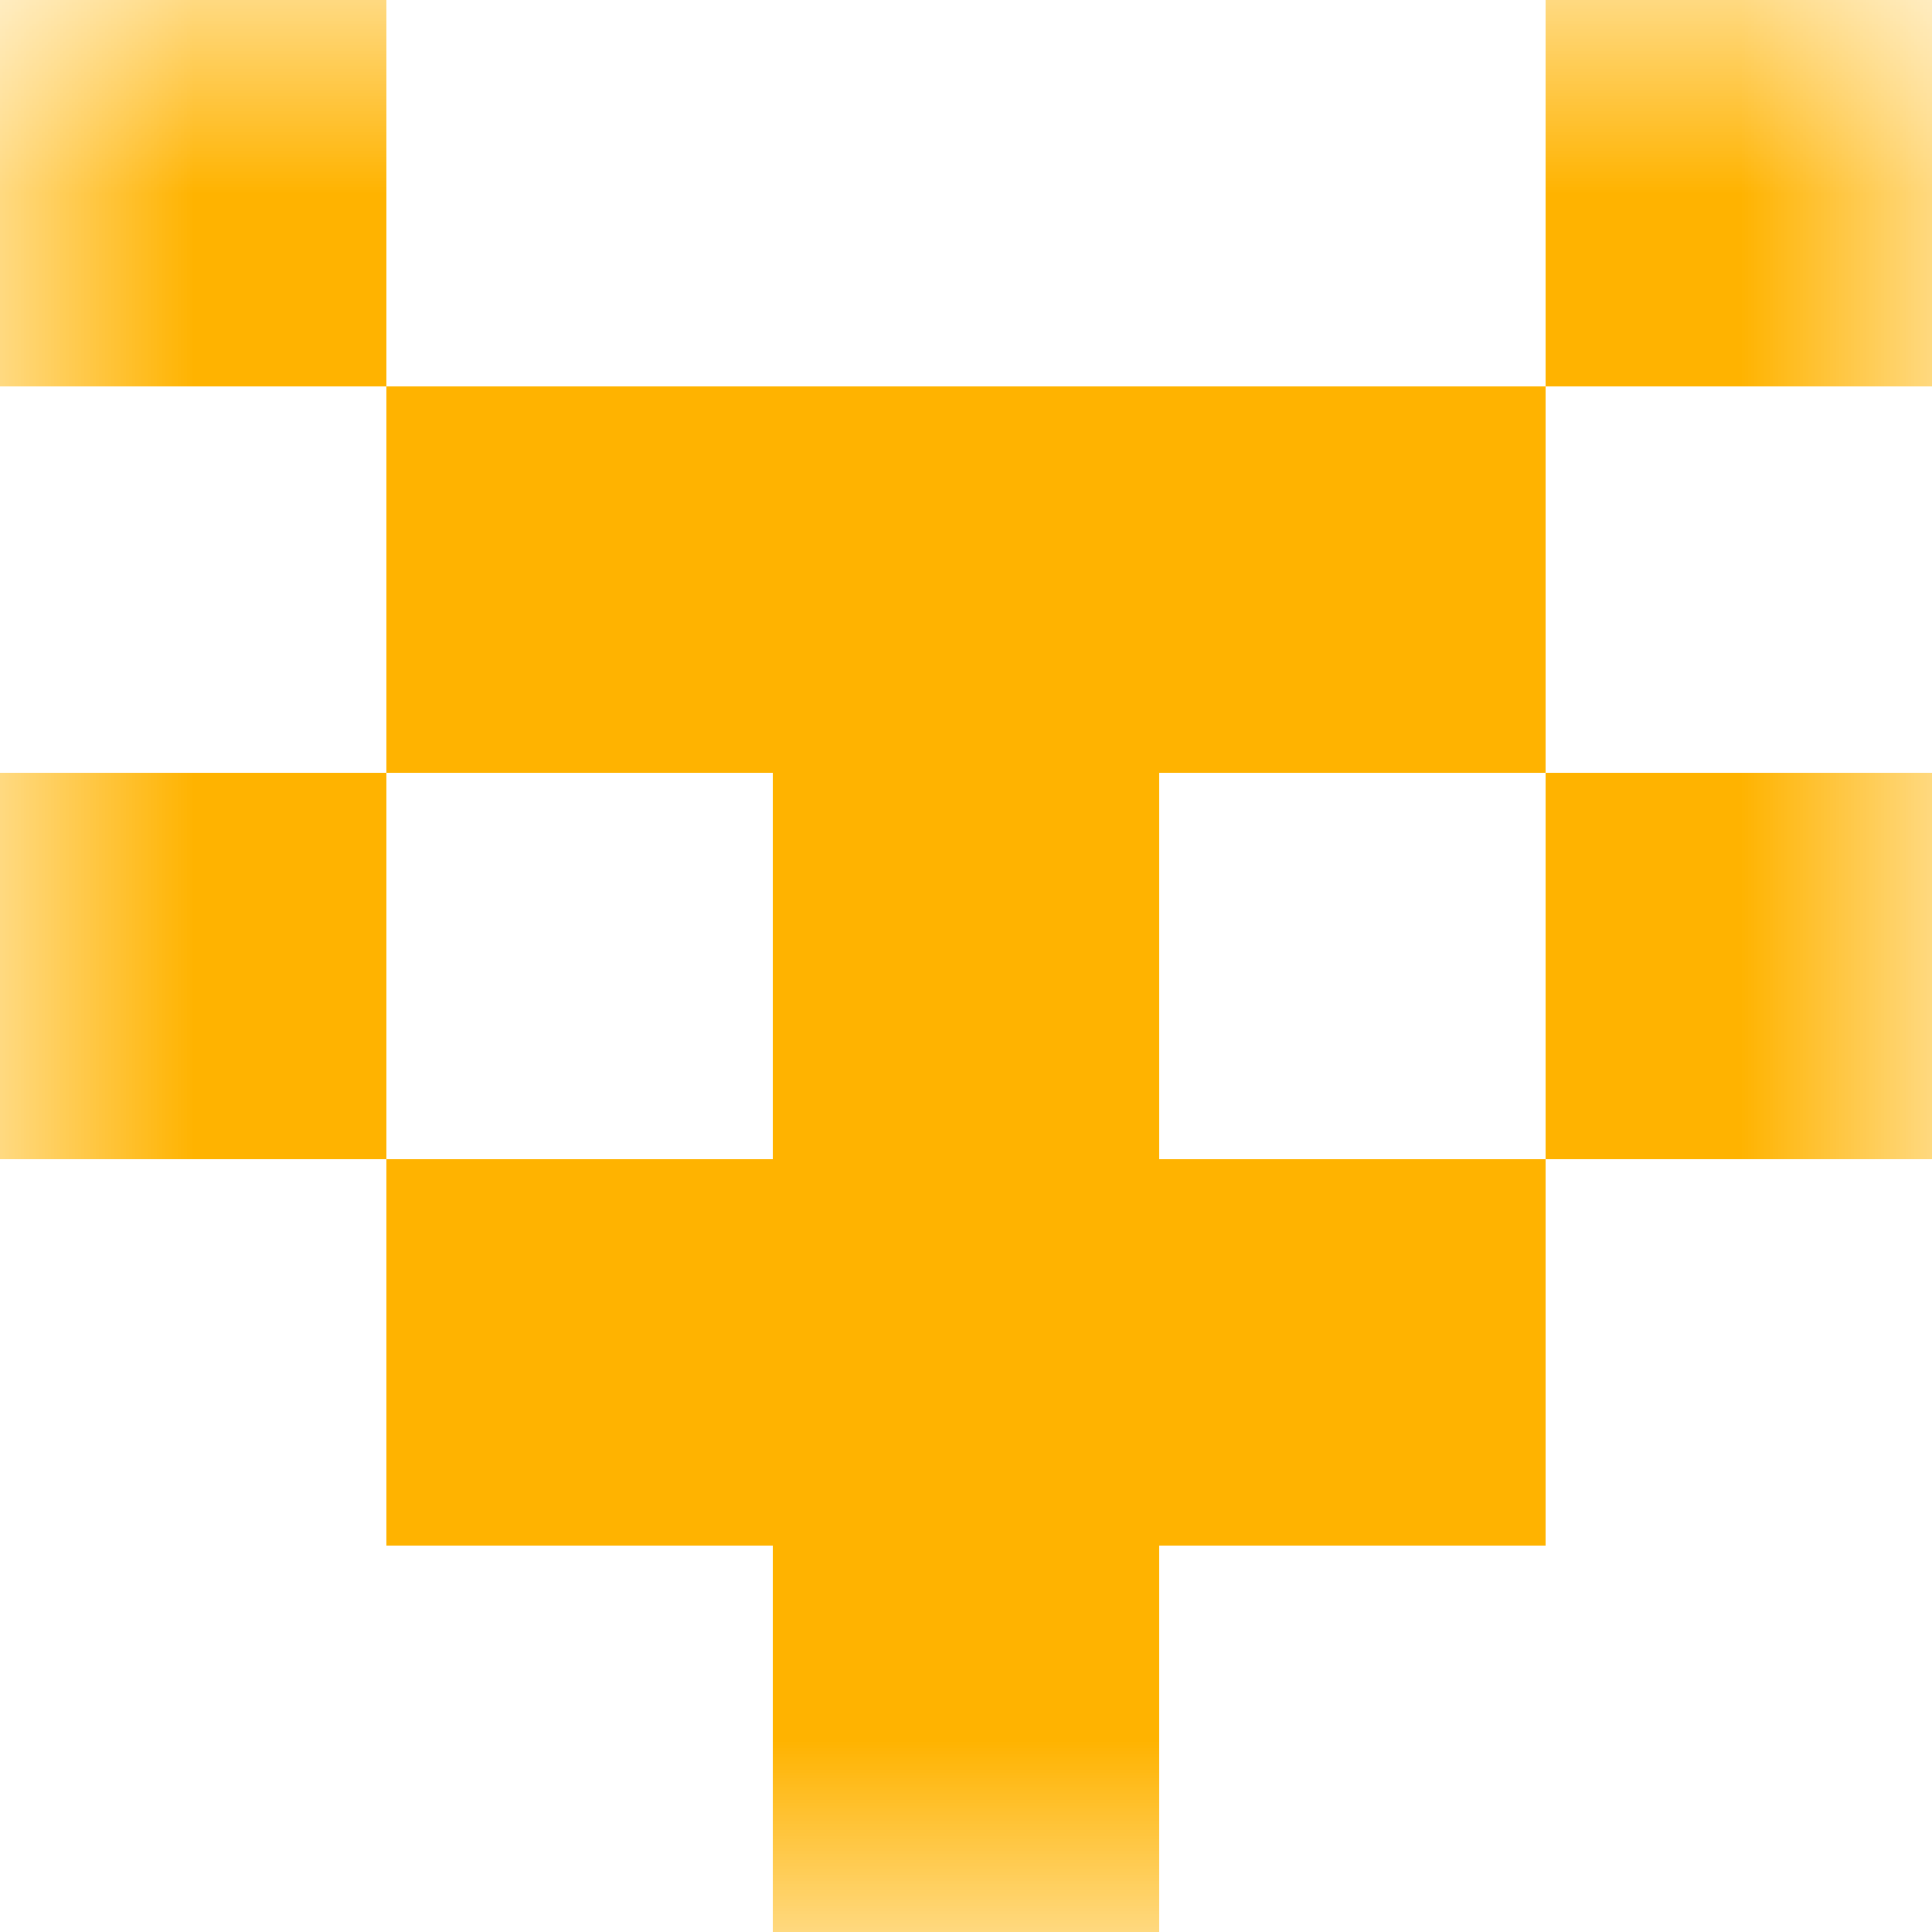 <svg xmlns:dc="http://purl.org/dc/elements/1.1/" xmlns:cc="http://creativecommons.org/ns#" xmlns:rdf="http://www.w3.org/1999/02/22-rdf-syntax-ns#" xmlns:svg="http://www.w3.org/2000/svg" xmlns="http://www.w3.org/2000/svg" viewBox="0 0 5 5" shape-rendering="crispEdges"><mask id="avatarsRadiusMask"><rect width="5" height="5" rx="0" ry="0" x="0" y="0" fill="#fff"/></mask><g mask="url(#avatarsRadiusMask)"><path d="M2 4h1v1H2V4z" fill="#FFB300"/><path d="M1 3h3v1H1V3z" fill="#FFB300"/><path d="M0 2h1v1H0V2zm2 0h1v1H2V2zm2 0h1v1H4V2z" fill-rule="evenodd" fill="#FFB300"/><path d="M1 1h3v1H1V1z" fill="#FFB300"/><path d="M0 0h1v1H0V0zm4 0h1v1H4V0z" fill-rule="evenodd" fill="#FFB300"/></g></svg>